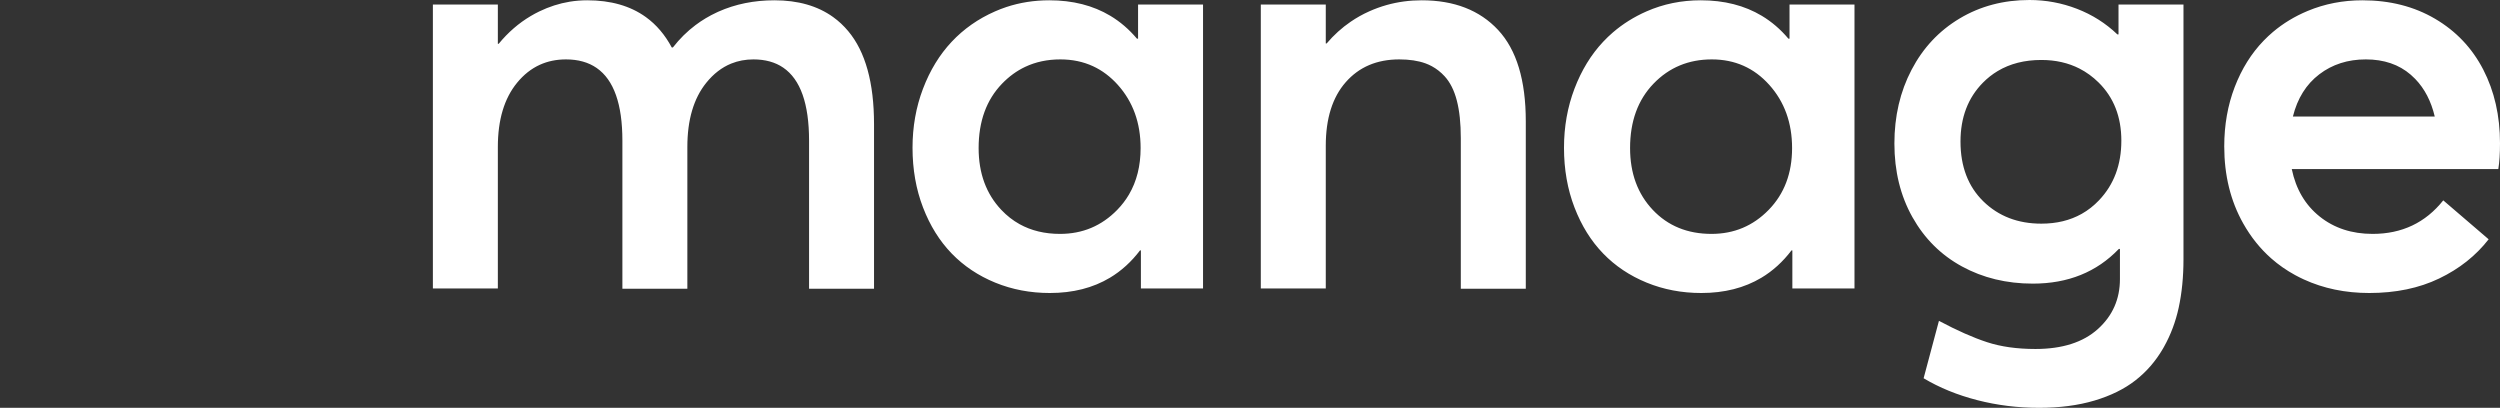 <svg width="145.536" height="23.741" viewBox="0 0 145.536 23.741" fill="none" xmlns="http://www.w3.org/2000/svg" xmlns:xlink="http://www.w3.org/1999/xlink">
	<rect x="0" y="0" width="145.536" height="23.741" fill="#333333" stroke="none"/>
	<desc>
			Created with Pixso.
	</desc>
	<defs/>
	<path id="manage" d="M40.014 8.553L40.014 16.809L36.232 16.809L36.232 8.189Q36.232 4.998 34.737 3.959Q34.015 3.458 32.946 3.458Q32.117 3.458 31.429 3.77Q30.679 4.11 30.097 4.823Q28.982 6.188 28.982 8.553L28.982 16.792L25.2 16.792L25.2 0.265L28.982 0.265L28.982 2.548L29.032 2.548Q29.85 1.553 30.892 0.936Q31.132 0.793 31.385 0.67Q32.252 0.249 33.164 0.099L33.164 0.099Q33.667 0.017 34.185 0.017Q36.243 0.017 37.597 0.993Q38.513 1.654 39.106 2.763L39.172 2.763Q39.754 2.013 40.486 1.463L40.486 1.463Q41.062 1.03 41.732 0.72Q41.77 0.702 41.808 0.685Q41.815 0.682 41.822 0.678Q43.306 0.017 45.084 0.017Q47.14 0.017 48.497 0.99Q48.983 1.339 49.378 1.812Q50.881 3.607 50.881 7.23L50.881 16.809L47.099 16.809L47.099 8.189Q47.099 4.966 45.597 3.939Q44.895 3.458 43.862 3.458Q43.167 3.458 42.569 3.7Q41.748 4.033 41.112 4.823Q40.014 6.188 40.014 8.553ZM64.615 16.168Q63.132 17.057 61.115 17.057C59.981 17.057 58.922 16.856 57.936 16.453C56.951 16.05 56.106 15.485 55.401 14.757C54.697 14.029 54.14 13.136 53.733 12.077C53.326 11.018 53.122 9.86 53.122 8.603Q53.122 6.774 53.728 5.175Q53.731 5.168 53.733 5.162C54.14 4.092 54.697 3.182 55.401 2.432C56.106 1.682 56.948 1.092 57.928 0.662Q58.248 0.521 58.579 0.411Q59.765 0.017 61.082 0.017Q63.129 0.017 64.636 0.919Q65.499 1.436 66.186 2.25L66.252 2.25L66.252 0.265L70.034 0.265L70.034 16.792L66.417 16.792L66.417 14.575L66.367 14.575Q65.611 15.572 64.615 16.168ZM61.71 13.616Q60.374 13.616 59.353 13.049Q58.771 12.726 58.291 12.218C57.41 11.286 56.97 10.086 56.97 8.62C56.97 7.064 57.424 5.815 58.333 4.872Q58.939 4.243 59.678 3.893Q60.599 3.458 61.727 3.458Q62.772 3.458 63.632 3.856Q64.431 4.226 65.071 4.938C65.957 5.926 66.4 7.153 66.4 8.62Q66.4 10.173 65.721 11.327Q65.438 11.807 65.038 12.218C64.129 13.15 63.02 13.616 61.71 13.616ZM88.823 7.064L88.823 16.809L85.04 16.809L85.04 8.04C85.04 7.18 84.963 6.452 84.809 5.857C84.655 5.261 84.418 4.79 84.099 4.442Q83.765 4.078 83.353 3.855Q83.176 3.759 82.984 3.689Q82.348 3.458 81.457 3.458C80.157 3.458 79.12 3.899 78.344 4.781C77.567 5.664 77.179 6.899 77.179 8.487L77.179 16.792L73.397 16.792L73.397 0.265L77.179 0.265L77.179 2.531L77.229 2.531Q77.855 1.794 78.626 1.267Q79.135 0.918 79.706 0.662Q80.203 0.439 80.721 0.293Q81.702 0.017 82.761 0.017C84.655 0.017 86.139 0.593 87.212 1.745C88.286 2.898 88.823 4.671 88.823 7.064ZM102.54 16.168Q101.056 17.057 99.04 17.057C97.906 17.057 96.846 16.856 95.861 16.453C94.875 16.05 94.03 15.485 93.326 14.757Q92.269 13.665 91.658 12.077C91.25 11.018 91.047 9.86 91.047 8.603C91.047 7.379 91.25 6.232 91.658 5.162Q92.269 3.557 93.326 2.432Q93.598 2.142 93.898 1.884Q94.762 1.141 95.853 0.662C96.832 0.232 97.884 0.017 99.007 0.017Q101.054 0.017 102.56 0.919Q103.424 1.436 104.11 2.25L104.176 2.25L104.176 0.265L107.958 0.265L107.958 16.792L104.341 16.792L104.341 14.575L104.292 14.575Q103.536 15.572 102.54 16.168ZM99.635 13.616C98.236 13.616 97.097 13.15 96.216 12.218C95.335 11.286 94.894 10.086 94.894 8.62C94.894 7.064 95.349 5.815 96.257 4.872C97.165 3.929 98.297 3.458 99.651 3.458C100.994 3.458 102.109 3.951 102.995 4.938C103.882 5.926 104.325 7.153 104.325 8.62C104.325 10.086 103.871 11.286 102.962 12.218C102.054 13.15 100.945 13.616 99.635 13.616ZM121.925 23.319C120.978 23.6 119.904 23.741 118.704 23.741C117.46 23.741 116.26 23.592 115.104 23.294C113.948 22.996 112.907 22.572 111.982 22.02L112.874 18.678Q114.46 19.522 115.674 19.919C116.483 20.184 117.421 20.316 118.49 20.316Q120.834 20.316 122.123 19.158C122.981 18.386 123.411 17.415 123.411 16.246L123.411 14.493L123.345 14.493C122.057 15.838 120.389 16.511 118.341 16.511C116.81 16.511 115.434 16.177 114.212 15.51C112.99 14.843 112.029 13.886 111.33 12.64C110.631 11.393 110.281 9.965 110.281 8.355C110.281 6.767 110.614 5.335 111.281 4.062C111.947 2.788 112.88 1.792 114.08 1.075C115.28 0.358 116.634 0 118.143 0C119.101 0 120.022 0.171 120.909 0.513C121.795 0.855 122.58 1.351 123.262 2.002L123.328 2.002L123.328 0.265L127.11 0.265L127.11 15.088C127.11 16.114 127.017 17.057 126.83 17.917Q126.564 19.137 125.981 20.18Q125.948 20.24 125.913 20.3C125.489 21.028 124.955 21.642 124.311 22.144C123.667 22.646 122.871 23.038 121.925 23.319ZM118.836 13.02C117.471 13.02 116.345 12.587 115.459 11.722C114.573 10.856 114.129 9.695 114.129 8.239C114.129 6.838 114.564 5.697 115.434 4.814Q115.827 4.415 116.293 4.137Q117.371 3.491 118.836 3.491Q120.075 3.491 121.057 3.993Q121.659 4.301 122.164 4.798C123.05 5.669 123.493 6.8 123.493 8.189C123.493 9.59 123.061 10.745 122.197 11.655Q121.739 12.138 121.184 12.45Q120.171 13.02 118.836 13.02ZM141.993 16.213C140.821 16.776 139.464 17.057 137.922 17.057Q135.835 17.057 134.111 16.265Q133.858 16.148 133.612 16.015Q132.853 15.602 132.221 15.045Q131.258 14.196 130.59 13.012C129.852 11.705 129.483 10.208 129.483 8.52C129.483 7.274 129.687 6.121 130.094 5.062C130.501 4.004 131.063 3.105 131.779 2.366Q132.035 2.101 132.316 1.863Q133.208 1.109 134.339 0.637C135.33 0.223 136.392 0.017 137.526 0.017C139.123 0.017 140.532 0.375 141.754 1.092C142.976 1.809 143.912 2.796 144.562 4.053C145.211 5.311 145.536 6.739 145.536 8.338C145.536 8.945 145.503 9.447 145.437 9.844L133.414 9.844C133.656 11.013 134.198 11.934 135.041 12.607C135.883 13.279 136.909 13.616 138.121 13.616C139.827 13.616 141.198 12.965 142.233 11.664L144.875 13.93C144.127 14.89 143.166 15.651 141.993 16.213ZM141.737 6.783L133.48 6.783C133.744 5.724 134.256 4.905 135.016 4.326C135.775 3.747 136.678 3.458 137.724 3.458C138.781 3.458 139.654 3.755 140.342 4.351Q140.478 4.469 140.603 4.598Q141.422 5.448 141.737 6.783Z" clip-rule="evenodd" fill="#FFFFFF" fill-opacity="1" fill-rule="evenodd"/>
	<mask id="mask_0_738" fill="white">
		<path id="Combined Shape" d="M0 2.857C0 1.279 1.247 0 2.786 0C4.324 0 5.572 1.279 5.572 2.857C5.572 4.435 4.324 5.714 2.786 5.714C1.247 5.714 0 4.435 0 2.857ZM12.814 0C11.276 0 10.029 1.279 10.029 2.857C10.029 4.435 11.276 5.714 12.814 5.714C14.353 5.714 15.6 4.435 15.6 2.857C15.6 1.279 14.353 0 12.814 0ZM0 13.143C0 11.565 1.247 10.286 2.786 10.286C4.324 10.286 5.572 11.565 5.572 13.143C5.572 14.721 4.324 16 2.786 16C1.247 16 0 14.721 0 13.143Z" clip-rule="evenodd" fill="" fill-opacity="1" fill-rule="evenodd"/>
	</mask>
	<path id="Combined Shape" d="M0 2.857C0 1.279 1.247 0 2.786 0C4.324 0 5.572 1.279 5.572 2.857C5.572 4.435 4.324 5.714 2.786 5.714C1.247 5.714 0 4.435 0 2.857ZM12.814 0C11.276 0 10.029 1.279 10.029 2.857C10.029 4.435 11.276 5.714 12.814 5.714C14.353 5.714 15.6 4.435 15.6 2.857C15.6 1.279 14.353 0 12.814 0ZM0 13.143C0 11.565 1.247 10.286 2.786 10.286C4.324 10.286 5.572 11.565 5.572 13.143C5.572 14.721 4.324 16 2.786 16C1.247 16 0 14.721 0 13.143Z" clip-rule="evenodd" fill="#F3603C" fill-opacity="1" fill-rule="evenodd" mask="url(#mask_0_738)"/>
	<path id="Combined Shape" d="" fill="#979797" fill-opacity="0" fill-rule="nonzero"/>
</svg>
